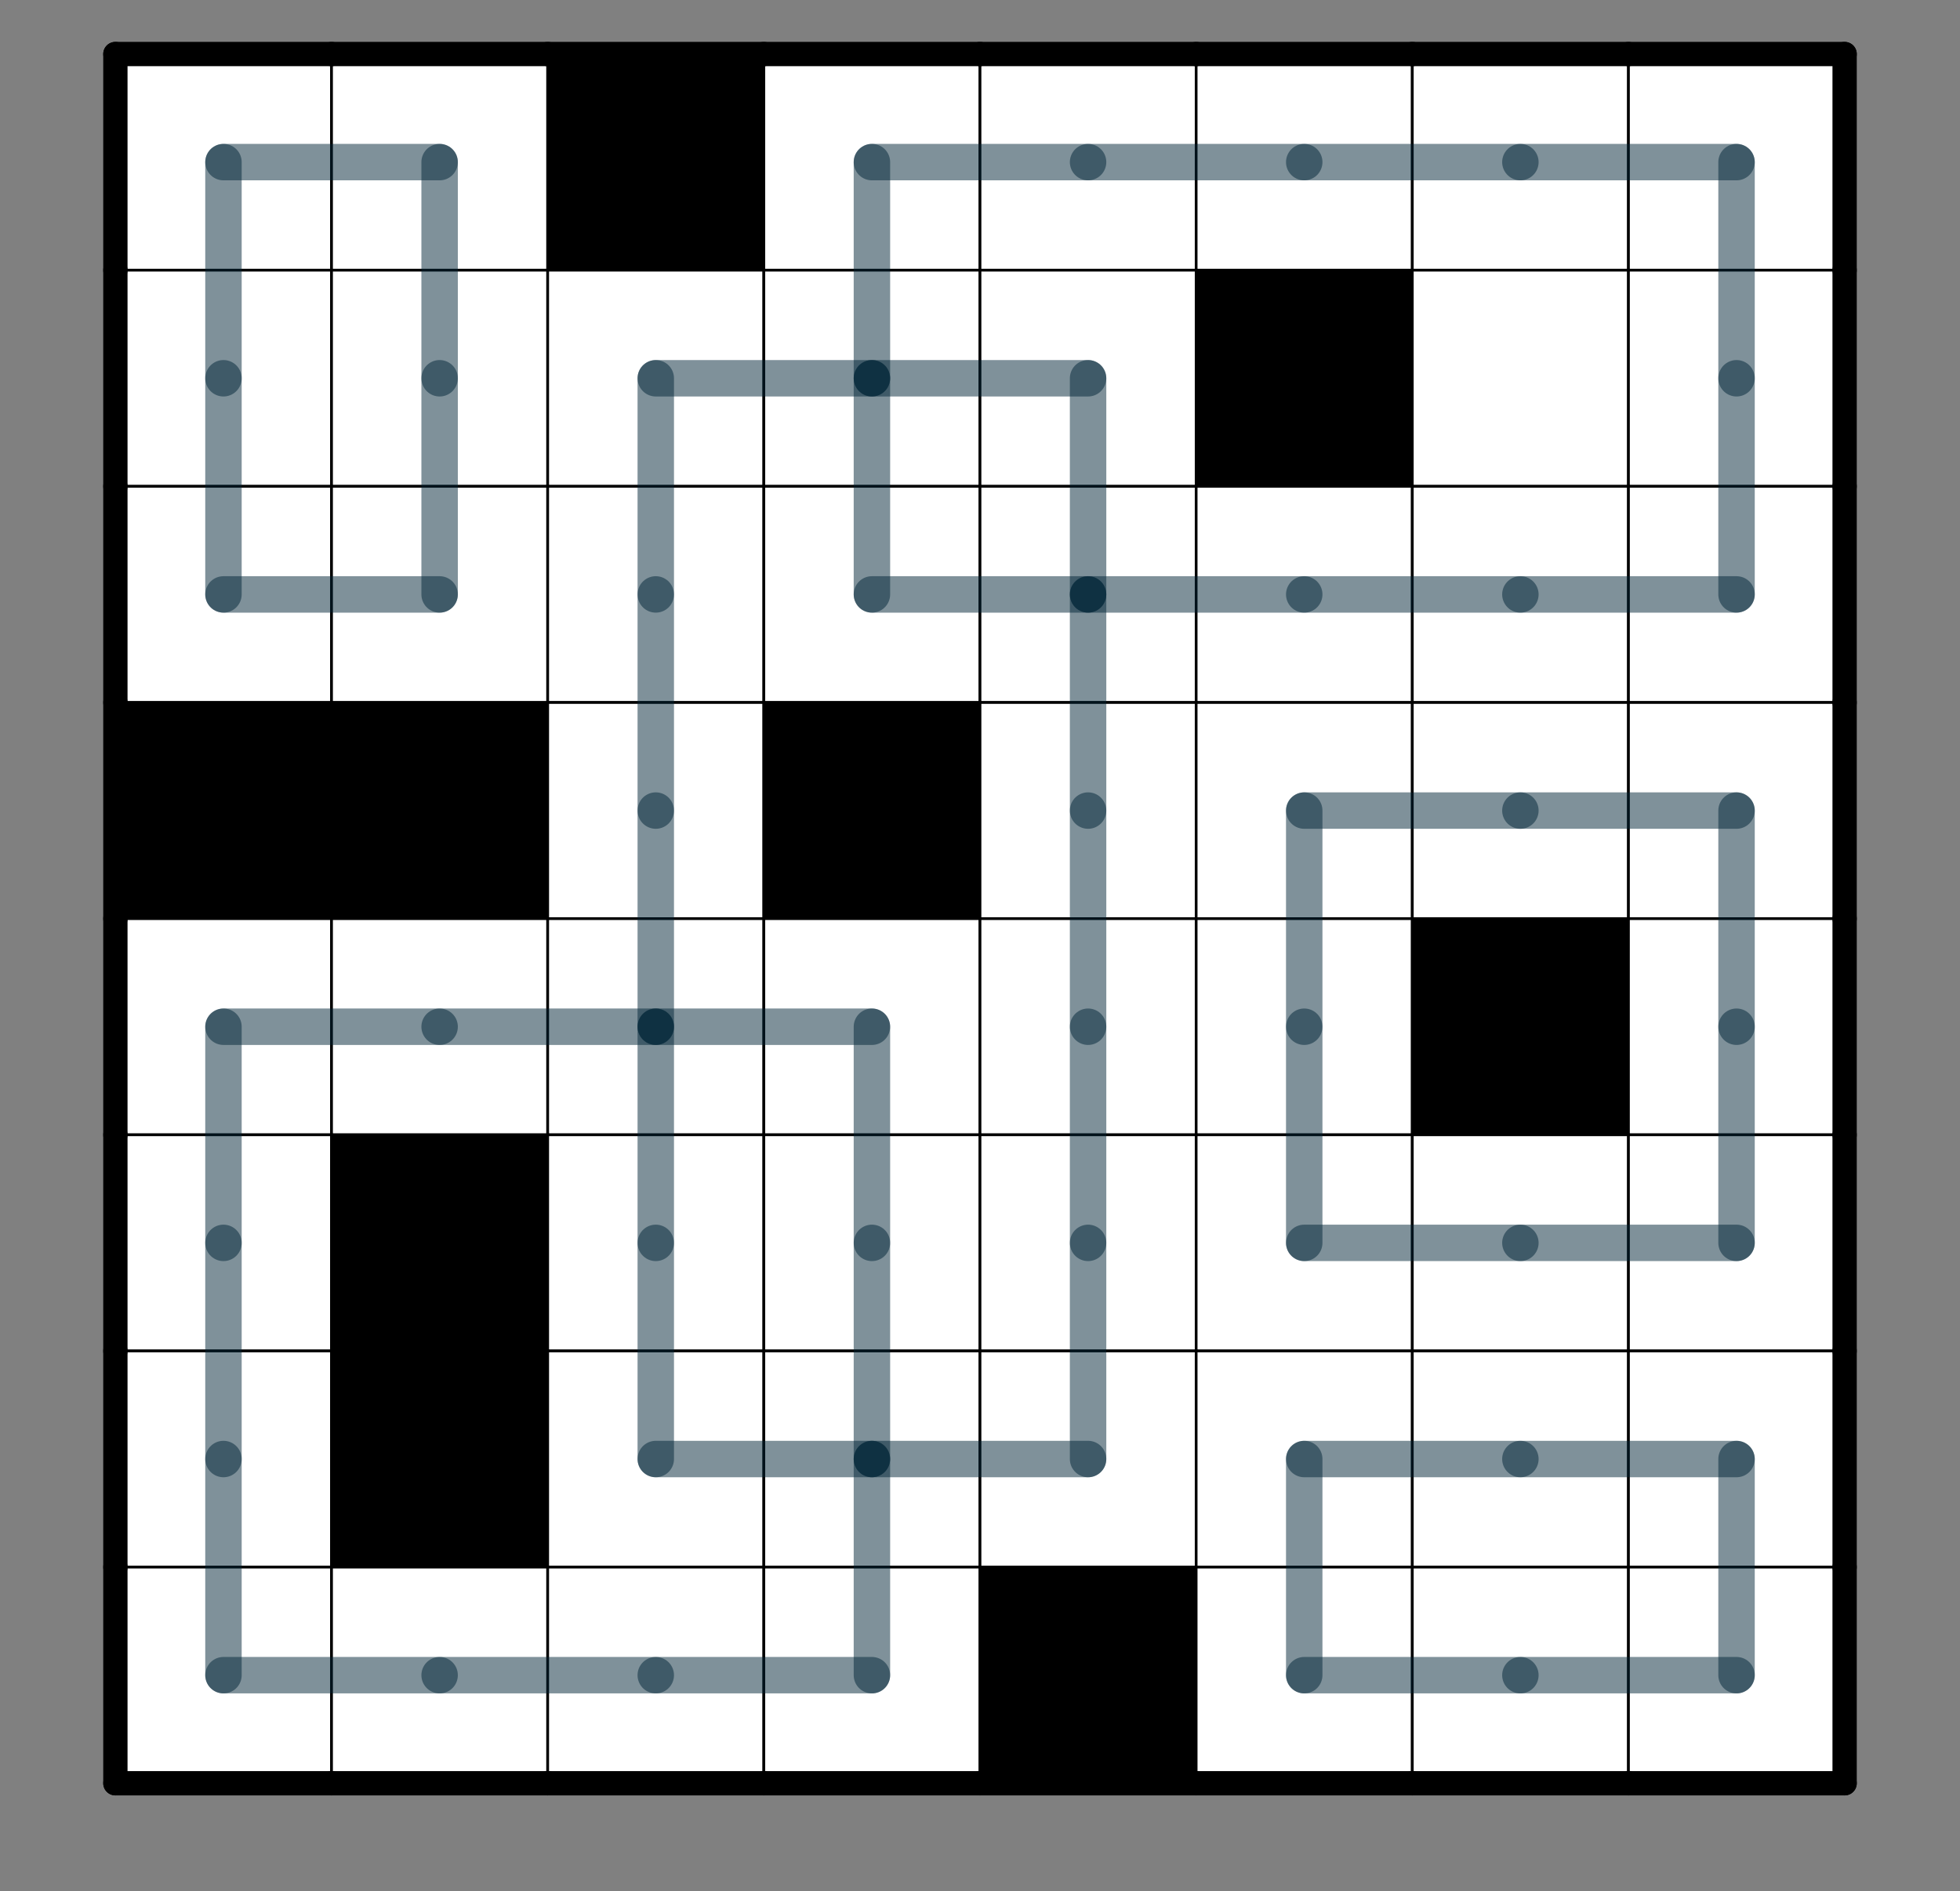 <svg class="pb-2" id="Grid" style="overflow: visible; z-index: 90;" xmlns="http://www.w3.org/2000/svg" xmlns:xlink="http://www.w3.org/1999/xlink" height="700.569" width="726" viewBox="0 0 726 700.569">
  <rect x="0" y="0" width="726" height="700.569" fill="#808080" stroke="none"/>
  Sorry, but your browser is not supported. Try to setup the new version.
<desc>Created with Snap</desc><defs><filter id="Smhdi93lcbl" filterUnits="userSpaceOnUse"><feColorMatrix type="matrix" values="1 0 0 0 0 0 1 0 0 0 0 0 1 0 0 0 0 0 0.7 0"></feColorMatrix></filter><filter id="Smhdi93lcbn" filterUnits="userSpaceOnUse"><feColorMatrix type="matrix" values="-.17 -.17 -.17 0 1 -.22 -.22 -.22 0 1 -.33 -.33 -.33 0 1 0 0 0 1 0"></feColorMatrix></filter></defs><g><polygon points="42.74,20.016,122.805,20.016,122.805,100.081,42.74,100.081" fill="#ffffff" stroke="#000000" style="fill-opacity: 1; stroke-width: 1;"></polygon></g><g><polygon points="122.805,20.016,202.87,20.016,202.87,100.081,122.805,100.081" fill="#ffffff" stroke="#000000" style="fill-opacity: 1; stroke-width: 1;"></polygon></g><g><polygon points="202.87,20.016,282.935,20.016,282.935,100.081,202.87,100.081" fill="#000000" stroke="#000000" style="fill-opacity: 1; stroke-width: 1;"></polygon></g><g><polygon points="282.935,20.016,363,20.016,363,100.081,282.935,100.081" fill="#ffffff" stroke="#000000" style="fill-opacity: 1; stroke-width: 1;"></polygon></g><g><polygon points="363,20.016,443.065,20.016,443.065,100.081,363,100.081" fill="#ffffff" stroke="#000000" style="fill-opacity: 1; stroke-width: 1;"></polygon></g><g><polygon points="443.065,20.016,523.13,20.016,523.13,100.081,443.065,100.081" fill="#ffffff" stroke="#000000" style="fill-opacity: 1; stroke-width: 1;"></polygon></g><g><polygon points="523.13,20.016,603.195,20.016,603.195,100.081,523.13,100.081" fill="#ffffff" stroke="#000000" style="fill-opacity: 1; stroke-width: 1;"></polygon></g><g><polygon points="603.195,20.016,683.26,20.016,683.26,100.081,603.195,100.081" fill="#ffffff" stroke="#000000" style="fill-opacity: 1; stroke-width: 1;"></polygon></g><g><polygon points="42.74,100.081,122.805,100.081,122.805,180.146,42.74,180.146" fill="#ffffff" stroke="#000000" style="fill-opacity: 1; stroke-width: 1;"></polygon></g><g><polygon points="122.805,100.081,202.87,100.081,202.87,180.146,122.805,180.146" fill="#ffffff" stroke="#000000" style="fill-opacity: 1; stroke-width: 1;"></polygon></g><g><polygon points="202.87,100.081,282.935,100.081,282.935,180.146,202.87,180.146" fill="#ffffff" stroke="#000000" style="fill-opacity: 1; stroke-width: 1;"></polygon></g><g><polygon points="282.935,100.081,363,100.081,363,180.146,282.935,180.146" fill="#ffffff" stroke="#000000" style="fill-opacity: 1; stroke-width: 1;"></polygon></g><g><polygon points="363,100.081,443.065,100.081,443.065,180.146,363,180.146" fill="#ffffff" stroke="#000000" style="fill-opacity: 1; stroke-width: 1;"></polygon></g><g><polygon points="443.065,100.081,523.13,100.081,523.13,180.146,443.065,180.146" fill="#000000" stroke="#000000" style="fill-opacity: 1; stroke-width: 1;"></polygon></g><g><polygon points="523.13,100.081,603.195,100.081,603.195,180.146,523.13,180.146" fill="#ffffff" stroke="#000000" style="fill-opacity: 1; stroke-width: 1;"></polygon></g><g><polygon points="603.195,100.081,683.26,100.081,683.26,180.146,603.195,180.146" fill="#ffffff" stroke="#000000" style="fill-opacity: 1; stroke-width: 1;"></polygon></g><g><polygon points="42.74,180.146,122.805,180.146,122.805,260.211,42.74,260.211" fill="#ffffff" stroke="#000000" style="fill-opacity: 1; stroke-width: 1;"></polygon></g><g><polygon points="122.805,180.146,202.87,180.146,202.87,260.211,122.805,260.211" fill="#ffffff" stroke="#000000" style="fill-opacity: 1; stroke-width: 1;"></polygon></g><g><polygon points="202.87,180.146,282.935,180.146,282.935,260.211,202.87,260.211" fill="#ffffff" stroke="#000000" style="fill-opacity: 1; stroke-width: 1;"></polygon></g><g><polygon points="282.935,180.146,363,180.146,363,260.211,282.935,260.211" fill="#ffffff" stroke="#000000" style="fill-opacity: 1; stroke-width: 1;"></polygon></g><g><polygon points="363,180.146,443.065,180.146,443.065,260.211,363,260.211" fill="#ffffff" stroke="#000000" style="fill-opacity: 1; stroke-width: 1;"></polygon></g><g><polygon points="443.065,180.146,523.13,180.146,523.13,260.211,443.065,260.211" fill="#ffffff" stroke="#000000" style="fill-opacity: 1; stroke-width: 1;"></polygon></g><g><polygon points="523.13,180.146,603.195,180.146,603.195,260.211,523.13,260.211" fill="#ffffff" stroke="#000000" style="fill-opacity: 1; stroke-width: 1;"></polygon></g><g><polygon points="603.195,180.146,683.26,180.146,683.26,260.211,603.195,260.211" fill="#ffffff" stroke="#000000" style="fill-opacity: 1; stroke-width: 1;"></polygon></g><g><polygon points="42.74,260.211,122.805,260.211,122.805,340.276,42.74,340.276" fill="#000000" stroke="#000000" style="fill-opacity: 1; stroke-width: 1;"></polygon></g><g><polygon points="122.805,260.211,202.87,260.211,202.87,340.276,122.805,340.276" fill="#000000" stroke="#000000" style="fill-opacity: 1; stroke-width: 1;"></polygon></g><g><polygon points="202.87,260.211,282.935,260.211,282.935,340.276,202.87,340.276" fill="#ffffff" stroke="#000000" style="fill-opacity: 1; stroke-width: 1;"></polygon></g><g><polygon points="282.935,260.211,363,260.211,363,340.276,282.935,340.276" fill="#000000" stroke="#000000" style="fill-opacity: 1; stroke-width: 1;"></polygon></g><g><polygon points="363,260.211,443.065,260.211,443.065,340.276,363,340.276" fill="#ffffff" stroke="#000000" style="fill-opacity: 1; stroke-width: 1;"></polygon></g><g><polygon points="443.065,260.211,523.13,260.211,523.13,340.276,443.065,340.276" fill="#ffffff" stroke="#000000" style="fill-opacity: 1; stroke-width: 1;"></polygon></g><g><polygon points="523.13,260.211,603.195,260.211,603.195,340.276,523.13,340.276" fill="#ffffff" stroke="#000000" style="fill-opacity: 1; stroke-width: 1;"></polygon></g><g><polygon points="603.195,260.211,683.26,260.211,683.26,340.276,603.195,340.276" fill="#ffffff" stroke="#000000" style="fill-opacity: 1; stroke-width: 1;"></polygon></g><g><polygon points="42.74,340.276,122.805,340.276,122.805,420.341,42.74,420.341" fill="#ffffff" stroke="#000000" style="fill-opacity: 1; stroke-width: 1;"></polygon></g><g><polygon points="122.805,340.276,202.87,340.276,202.87,420.341,122.805,420.341" fill="#ffffff" stroke="#000000" style="fill-opacity: 1; stroke-width: 1;"></polygon></g><g><polygon points="202.87,340.276,282.935,340.276,282.935,420.341,202.87,420.341" fill="#ffffff" stroke="#000000" style="fill-opacity: 1; stroke-width: 1;"></polygon></g><g><polygon points="282.935,340.276,363,340.276,363,420.341,282.935,420.341" fill="#ffffff" stroke="#000000" style="fill-opacity: 1; stroke-width: 1;"></polygon></g><g><polygon points="363,340.276,443.065,340.276,443.065,420.341,363,420.341" fill="#ffffff" stroke="#000000" style="fill-opacity: 1; stroke-width: 1;"></polygon></g><g><polygon points="443.065,340.276,523.13,340.276,523.13,420.341,443.065,420.341" fill="#ffffff" stroke="#000000" style="fill-opacity: 1; stroke-width: 1;"></polygon></g><g><polygon points="523.13,340.276,603.195,340.276,603.195,420.341,523.13,420.341" fill="#000000" stroke="#000000" style="fill-opacity: 1; stroke-width: 1;"></polygon></g><g><polygon points="603.195,340.276,683.26,340.276,683.26,420.341,603.195,420.341" fill="#ffffff" stroke="#000000" style="fill-opacity: 1; stroke-width: 1;"></polygon></g><g><polygon points="42.74,420.341,122.805,420.341,122.805,500.406,42.74,500.406" fill="#ffffff" stroke="#000000" style="fill-opacity: 1; stroke-width: 1;"></polygon></g><g><polygon points="122.805,420.341,202.87,420.341,202.87,500.406,122.805,500.406" fill="#000000" stroke="#000000" style="fill-opacity: 1; stroke-width: 1;"></polygon></g><g><polygon points="202.87,420.341,282.935,420.341,282.935,500.406,202.87,500.406" fill="#ffffff" stroke="#000000" style="fill-opacity: 1; stroke-width: 1;"></polygon></g><g><polygon points="282.935,420.341,363,420.341,363,500.406,282.935,500.406" fill="#ffffff" stroke="#000000" style="fill-opacity: 1; stroke-width: 1;"></polygon></g><g><polygon points="363,420.341,443.065,420.341,443.065,500.406,363,500.406" fill="#ffffff" stroke="#000000" style="fill-opacity: 1; stroke-width: 1;"></polygon></g><g><polygon points="443.065,420.341,523.13,420.341,523.13,500.406,443.065,500.406" fill="#ffffff" stroke="#000000" style="fill-opacity: 1; stroke-width: 1;"></polygon></g><g><polygon points="523.13,420.341,603.195,420.341,603.195,500.406,523.13,500.406" fill="#ffffff" stroke="#000000" style="fill-opacity: 1; stroke-width: 1;"></polygon></g><g><polygon points="603.195,420.341,683.26,420.341,683.26,500.406,603.195,500.406" fill="#ffffff" stroke="#000000" style="fill-opacity: 1; stroke-width: 1;"></polygon></g><g><polygon points="42.74,500.406,122.805,500.406,122.805,580.471,42.74,580.471" fill="#ffffff" stroke="#000000" style="fill-opacity: 1; stroke-width: 1;"></polygon></g><g><polygon points="122.805,500.406,202.87,500.406,202.87,580.471,122.805,580.471" fill="#000000" stroke="#000000" style="fill-opacity: 1; stroke-width: 1;"></polygon></g><g><polygon points="202.87,500.406,282.935,500.406,282.935,580.471,202.87,580.471" fill="#ffffff" stroke="#000000" style="fill-opacity: 1; stroke-width: 1;"></polygon></g><g><polygon points="282.935,500.406,363,500.406,363,580.471,282.935,580.471" fill="#ffffff" stroke="#000000" style="fill-opacity: 1; stroke-width: 1;"></polygon></g><g><polygon points="363,500.406,443.065,500.406,443.065,580.471,363,580.471" fill="#ffffff" stroke="#000000" style="fill-opacity: 1; stroke-width: 1;"></polygon></g><g><polygon points="443.065,500.406,523.13,500.406,523.13,580.471,443.065,580.471" fill="#ffffff" stroke="#000000" style="fill-opacity: 1; stroke-width: 1;"></polygon></g><g><polygon points="523.13,500.406,603.195,500.406,603.195,580.471,523.13,580.471" fill="#ffffff" stroke="#000000" style="fill-opacity: 1; stroke-width: 1;"></polygon></g><g><polygon points="603.195,500.406,683.26,500.406,683.26,580.471,603.195,580.471" fill="#ffffff" stroke="#000000" style="fill-opacity: 1; stroke-width: 1;"></polygon></g><g><polygon points="42.74,580.471,122.805,580.471,122.805,660.536,42.74,660.536" fill="#ffffff" stroke="#000000" style="fill-opacity: 1; stroke-width: 1;"></polygon></g><g><polygon points="122.805,580.471,202.87,580.471,202.87,660.536,122.805,660.536" fill="#ffffff" stroke="#000000" style="fill-opacity: 1; stroke-width: 1;"></polygon></g><g><polygon points="202.87,580.471,282.935,580.471,282.935,660.536,202.87,660.536" fill="#ffffff" stroke="#000000" style="fill-opacity: 1; stroke-width: 1;"></polygon></g><g><polygon points="282.935,580.471,363,580.471,363,660.536,282.935,660.536" fill="#ffffff" stroke="#000000" style="fill-opacity: 1; stroke-width: 1;"></polygon></g><g><polygon points="363,580.471,443.065,580.471,443.065,660.536,363,660.536" fill="#000000" stroke="#000000" style="fill-opacity: 1; stroke-width: 1;"></polygon></g><g><polygon points="443.065,580.471,523.13,580.471,523.13,660.536,443.065,660.536" fill="#ffffff" stroke="#000000" style="fill-opacity: 1; stroke-width: 1;"></polygon></g><g><polygon points="523.13,580.471,603.195,580.471,603.195,660.536,523.13,660.536" fill="#ffffff" stroke="#000000" style="fill-opacity: 1; stroke-width: 1;"></polygon></g><g><polygon points="603.195,580.471,683.26,580.471,683.26,660.536,603.195,660.536" fill="#ffffff" stroke="#000000" style="fill-opacity: 1; stroke-width: 1;"></polygon></g><g><line x1="42.74" x2="122.805" y1="20.016" y2="20.016" stroke="#000000" style="stroke-width: 9; stroke-linecap: round;"></line></g><g></g><g></g><g><line x1="42.74" x2="42.74" y1="100.081" y2="20.016" stroke="#000000" style="stroke-width: 9; stroke-linecap: round;"></line></g><g><line x1="122.805" x2="202.87" y1="20.016" y2="20.016" stroke="#000000" style="stroke-width: 9; stroke-linecap: round;"></line></g><g></g><g></g><g><line x1="202.87" x2="282.935" y1="20.016" y2="20.016" stroke="#000000" style="stroke-width: 9; stroke-linecap: round;"></line></g><g></g><g></g><g><line x1="282.935" x2="363" y1="20.016" y2="20.016" stroke="#000000" style="stroke-width: 9; stroke-linecap: round;"></line></g><g></g><g></g><g><line x1="363" x2="443.065" y1="20.016" y2="20.016" stroke="#000000" style="stroke-width: 9; stroke-linecap: round;"></line></g><g></g><g></g><g><line x1="443.065" x2="523.13" y1="20.016" y2="20.016" stroke="#000000" style="stroke-width: 9; stroke-linecap: round;"></line></g><g></g><g></g><g><line x1="523.13" x2="603.195" y1="20.016" y2="20.016" stroke="#000000" style="stroke-width: 9; stroke-linecap: round;"></line></g><g></g><g></g><g><line x1="603.195" x2="683.26" y1="20.016" y2="20.016" stroke="#000000" style="stroke-width: 9; stroke-linecap: round;"></line></g><g><line x1="683.26" x2="683.26" y1="20.016" y2="100.081" stroke="#000000" style="stroke-width: 9; stroke-linecap: round;"></line></g><g></g><g></g><g></g><g><line x1="42.74" x2="42.74" y1="180.146" y2="100.081" stroke="#000000" style="stroke-width: 9; stroke-linecap: round;"></line></g><g></g><g></g><g></g><g></g><g></g><g></g><g></g><g></g><g></g><g></g><g></g><g></g><g><line x1="683.26" x2="683.26" y1="100.081" y2="180.146" stroke="#000000" style="stroke-width: 9; stroke-linecap: round;"></line></g><g></g><g></g><g></g><g><line x1="42.74" x2="42.74" y1="260.211" y2="180.146" stroke="#000000" style="stroke-width: 9; stroke-linecap: round;"></line></g><g></g><g></g><g></g><g></g><g></g><g></g><g></g><g></g><g></g><g></g><g></g><g></g><g><line x1="683.26" x2="683.26" y1="180.146" y2="260.211" stroke="#000000" style="stroke-width: 9; stroke-linecap: round;"></line></g><g></g><g></g><g></g><g><line x1="42.74" x2="42.74" y1="340.276" y2="260.211" stroke="#000000" style="stroke-width: 9; stroke-linecap: round;"></line></g><g></g><g></g><g></g><g></g><g></g><g></g><g></g><g></g><g></g><g></g><g></g><g></g><g><line x1="683.26" x2="683.26" y1="260.211" y2="340.276" stroke="#000000" style="stroke-width: 9; stroke-linecap: round;"></line></g><g></g><g></g><g></g><g><line x1="42.74" x2="42.74" y1="420.341" y2="340.276" stroke="#000000" style="stroke-width: 9; stroke-linecap: round;"></line></g><g></g><g></g><g></g><g></g><g></g><g></g><g></g><g></g><g></g><g></g><g></g><g></g><g><line x1="683.26" x2="683.26" y1="340.276" y2="420.341" stroke="#000000" style="stroke-width: 9; stroke-linecap: round;"></line></g><g></g><g></g><g></g><g><line x1="42.74" x2="42.74" y1="500.406" y2="420.341" stroke="#000000" style="stroke-width: 9; stroke-linecap: round;"></line></g><g></g><g></g><g></g><g></g><g></g><g></g><g></g><g></g><g></g><g></g><g></g><g></g><g><line x1="683.26" x2="683.26" y1="420.341" y2="500.406" stroke="#000000" style="stroke-width: 9; stroke-linecap: round;"></line></g><g></g><g></g><g></g><g><line x1="42.74" x2="42.74" y1="580.471" y2="500.406" stroke="#000000" style="stroke-width: 9; stroke-linecap: round;"></line></g><g></g><g></g><g></g><g></g><g></g><g></g><g></g><g></g><g></g><g></g><g></g><g></g><g><line x1="683.26" x2="683.26" y1="500.406" y2="580.471" stroke="#000000" style="stroke-width: 9; stroke-linecap: round;"></line></g><g></g><g></g><g><line x1="122.805" x2="42.74" y1="660.536" y2="660.536" stroke="#000000" style="stroke-width: 9; stroke-linecap: round;"></line></g><g><line x1="42.74" x2="42.74" y1="660.536" y2="580.471" stroke="#000000" style="stroke-width: 9; stroke-linecap: round;"></line></g><g></g><g><line x1="202.87" x2="122.805" y1="660.536" y2="660.536" stroke="#000000" style="stroke-width: 9; stroke-linecap: round;"></line></g><g></g><g><line x1="282.935" x2="202.87" y1="660.536" y2="660.536" stroke="#000000" style="stroke-width: 9; stroke-linecap: round;"></line></g><g></g><g><line x1="363" x2="282.935" y1="660.536" y2="660.536" stroke="#000000" style="stroke-width: 9; stroke-linecap: round;"></line></g><g></g><g><line x1="443.065" x2="363" y1="660.536" y2="660.536" stroke="#000000" style="stroke-width: 9; stroke-linecap: round;"></line></g><g></g><g><line x1="523.13" x2="443.065" y1="660.536" y2="660.536" stroke="#000000" style="stroke-width: 9; stroke-linecap: round;"></line></g><g></g><g><line x1="603.195" x2="523.13" y1="660.536" y2="660.536" stroke="#000000" style="stroke-width: 9; stroke-linecap: round;"></line></g><g><line x1="683.26" x2="683.26" y1="580.471" y2="660.536" stroke="#000000" style="stroke-width: 9; stroke-linecap: round;"></line></g><g><line x1="683.26" x2="603.195" y1="660.536" y2="660.536" stroke="#000000" style="stroke-width: 9; stroke-linecap: round;"></line></g><g><line x1="82.773" x2="162.838" y1="60.049" y2="60.049" stroke="#002436" style="stroke-width: 13.5; stroke-opacity: 0.5; stroke-linecap: round;"></line></g><g><line x1="82.773" x2="82.773" y1="60.049" y2="140.114" stroke="#002436" style="stroke-width: 13.5; stroke-opacity: 0.5; stroke-linecap: round;"></line></g><g></g><g><line x1="162.838" x2="162.838" y1="60.049" y2="140.114" stroke="#002436" style="stroke-width: 13.5; stroke-opacity: 0.5; stroke-linecap: round;"></line></g><g></g><g></g><g><line x1="322.967" x2="403.032" y1="60.049" y2="60.049" stroke="#002436" style="stroke-width: 13.5; stroke-opacity: 0.5; stroke-linecap: round;"></line></g><g><line x1="322.967" x2="322.967" y1="60.049" y2="140.114" stroke="#002436" style="stroke-width: 13.5; stroke-opacity: 0.5; stroke-linecap: round;"></line></g><g><line x1="403.033" x2="483.098" y1="60.049" y2="60.049" stroke="#002436" style="stroke-width: 13.5; stroke-opacity: 0.5; stroke-linecap: round;"></line></g><g></g><g><line x1="483.097" x2="563.162" y1="60.049" y2="60.049" stroke="#002436" style="stroke-width: 13.5; stroke-opacity: 0.5; stroke-linecap: round;"></line></g><g></g><g><line x1="563.163" x2="643.227" y1="60.049" y2="60.049" stroke="#002436" style="stroke-width: 13.5; stroke-opacity: 0.5; stroke-linecap: round;"></line></g><g></g><g><line x1="643.227" x2="643.227" y1="60.049" y2="140.114" stroke="#002436" style="stroke-width: 13.5; stroke-opacity: 0.5; stroke-linecap: round;"></line></g><g></g><g><line x1="82.773" x2="82.773" y1="140.114" y2="220.179" stroke="#002436" style="stroke-width: 13.5; stroke-opacity: 0.5; stroke-linecap: round;"></line></g><g></g><g><line x1="162.838" x2="162.838" y1="140.114" y2="220.179" stroke="#002436" style="stroke-width: 13.5; stroke-opacity: 0.5; stroke-linecap: round;"></line></g><g><line x1="242.903" x2="322.967" y1="140.114" y2="140.114" stroke="#002436" style="stroke-width: 13.5; stroke-opacity: 0.5; stroke-linecap: round;"></line></g><g><line x1="242.903" x2="242.903" y1="140.114" y2="220.179" stroke="#002436" style="stroke-width: 13.5; stroke-opacity: 0.5; stroke-linecap: round;"></line></g><g><line x1="322.967" x2="403.032" y1="140.114" y2="140.114" stroke="#002436" style="stroke-width: 13.5; stroke-opacity: 0.5; stroke-linecap: round;"></line></g><g><line x1="322.967" x2="322.967" y1="140.114" y2="220.179" stroke="#002436" style="stroke-width: 13.5; stroke-opacity: 0.5; stroke-linecap: round;"></line></g><g></g><g><line x1="403.033" x2="403.033" y1="140.114" y2="220.179" stroke="#002436" style="stroke-width: 13.5; stroke-opacity: 0.5; stroke-linecap: round;"></line></g><g></g><g></g><g></g><g></g><g><line x1="643.227" x2="643.227" y1="140.114" y2="220.179" stroke="#002436" style="stroke-width: 13.5; stroke-opacity: 0.5; stroke-linecap: round;"></line></g><g><line x1="82.773" x2="162.838" y1="220.179" y2="220.179" stroke="#002436" style="stroke-width: 13.5; stroke-opacity: 0.5; stroke-linecap: round;"></line></g><g></g><g></g><g></g><g></g><g><line x1="242.903" x2="242.903" y1="220.179" y2="300.244" stroke="#002436" style="stroke-width: 13.5; stroke-opacity: 0.5; stroke-linecap: round;"></line></g><g><line x1="322.967" x2="403.032" y1="220.179" y2="220.179" stroke="#002436" style="stroke-width: 13.5; stroke-opacity: 0.5; stroke-linecap: round;"></line></g><g></g><g><line x1="403.033" x2="483.098" y1="220.179" y2="220.179" stroke="#002436" style="stroke-width: 13.5; stroke-opacity: 0.5; stroke-linecap: round;"></line></g><g><line x1="403.033" x2="403.033" y1="220.179" y2="300.244" stroke="#002436" style="stroke-width: 13.5; stroke-opacity: 0.5; stroke-linecap: round;"></line></g><g><line x1="483.097" x2="563.162" y1="220.179" y2="220.179" stroke="#002436" style="stroke-width: 13.5; stroke-opacity: 0.5; stroke-linecap: round;"></line></g><g></g><g><line x1="563.163" x2="643.227" y1="220.179" y2="220.179" stroke="#002436" style="stroke-width: 13.5; stroke-opacity: 0.5; stroke-linecap: round;"></line></g><g></g><g></g><g></g><g></g><g></g><g></g><g></g><g><line x1="242.903" x2="242.903" y1="300.244" y2="380.309" stroke="#002436" style="stroke-width: 13.5; stroke-opacity: 0.5; stroke-linecap: round;"></line></g><g></g><g></g><g></g><g><line x1="403.033" x2="403.033" y1="300.244" y2="380.309" stroke="#002436" style="stroke-width: 13.5; stroke-opacity: 0.5; stroke-linecap: round;"></line></g><g><line x1="483.097" x2="563.162" y1="300.244" y2="300.244" stroke="#002436" style="stroke-width: 13.5; stroke-opacity: 0.5; stroke-linecap: round;"></line></g><g><line x1="483.097" x2="483.097" y1="300.244" y2="380.309" stroke="#002436" style="stroke-width: 13.5; stroke-opacity: 0.5; stroke-linecap: round;"></line></g><g><line x1="563.163" x2="643.227" y1="300.244" y2="300.244" stroke="#002436" style="stroke-width: 13.5; stroke-opacity: 0.5; stroke-linecap: round;"></line></g><g></g><g><line x1="643.227" x2="643.227" y1="300.244" y2="380.309" stroke="#002436" style="stroke-width: 13.5; stroke-opacity: 0.5; stroke-linecap: round;"></line></g><g><line x1="82.773" x2="162.838" y1="380.309" y2="380.309" stroke="#002436" style="stroke-width: 13.5; stroke-opacity: 0.5; stroke-linecap: round;"></line></g><g><line x1="82.773" x2="82.773" y1="380.309" y2="460.374" stroke="#002436" style="stroke-width: 13.5; stroke-opacity: 0.5; stroke-linecap: round;"></line></g><g><line x1="162.838" x2="242.903" y1="380.309" y2="380.309" stroke="#002436" style="stroke-width: 13.5; stroke-opacity: 0.5; stroke-linecap: round;"></line></g><g></g><g><line x1="242.903" x2="322.967" y1="380.309" y2="380.309" stroke="#002436" style="stroke-width: 13.5; stroke-opacity: 0.5; stroke-linecap: round;"></line></g><g><line x1="242.903" x2="242.903" y1="380.309" y2="460.374" stroke="#002436" style="stroke-width: 13.5; stroke-opacity: 0.5; stroke-linecap: round;"></line></g><g></g><g><line x1="322.967" x2="322.967" y1="380.309" y2="460.374" stroke="#002436" style="stroke-width: 13.5; stroke-opacity: 0.5; stroke-linecap: round;"></line></g><g></g><g><line x1="403.033" x2="403.033" y1="380.309" y2="460.374" stroke="#002436" style="stroke-width: 13.5; stroke-opacity: 0.5; stroke-linecap: round;"></line></g><g></g><g><line x1="483.097" x2="483.097" y1="380.309" y2="460.374" stroke="#002436" style="stroke-width: 13.5; stroke-opacity: 0.5; stroke-linecap: round;"></line></g><g></g><g></g><g><line x1="643.227" x2="643.227" y1="380.309" y2="460.374" stroke="#002436" style="stroke-width: 13.5; stroke-opacity: 0.5; stroke-linecap: round;"></line></g><g></g><g><line x1="82.773" x2="82.773" y1="460.374" y2="540.439" stroke="#002436" style="stroke-width: 13.5; stroke-opacity: 0.5; stroke-linecap: round;"></line></g><g></g><g></g><g></g><g><line x1="242.903" x2="242.903" y1="460.374" y2="540.439" stroke="#002436" style="stroke-width: 13.5; stroke-opacity: 0.5; stroke-linecap: round;"></line></g><g></g><g><line x1="322.967" x2="322.967" y1="460.374" y2="540.439" stroke="#002436" style="stroke-width: 13.5; stroke-opacity: 0.5; stroke-linecap: round;"></line></g><g></g><g><line x1="403.033" x2="403.033" y1="460.374" y2="540.439" stroke="#002436" style="stroke-width: 13.5; stroke-opacity: 0.5; stroke-linecap: round;"></line></g><g><line x1="483.097" x2="563.162" y1="460.374" y2="460.374" stroke="#002436" style="stroke-width: 13.5; stroke-opacity: 0.5; stroke-linecap: round;"></line></g><g></g><g><line x1="563.163" x2="643.227" y1="460.374" y2="460.374" stroke="#002436" style="stroke-width: 13.5; stroke-opacity: 0.5; stroke-linecap: round;"></line></g><g></g><g></g><g></g><g><line x1="82.773" x2="82.773" y1="540.439" y2="620.504" stroke="#002436" style="stroke-width: 13.5; stroke-opacity: 0.5; stroke-linecap: round;"></line></g><g></g><g></g><g><line x1="242.903" x2="322.967" y1="540.439" y2="540.439" stroke="#002436" style="stroke-width: 13.5; stroke-opacity: 0.5; stroke-linecap: round;"></line></g><g></g><g><line x1="322.967" x2="403.032" y1="540.439" y2="540.439" stroke="#002436" style="stroke-width: 13.5; stroke-opacity: 0.5; stroke-linecap: round;"></line></g><g><line x1="322.967" x2="322.967" y1="540.439" y2="620.504" stroke="#002436" style="stroke-width: 13.5; stroke-opacity: 0.5; stroke-linecap: round;"></line></g><g></g><g></g><g><line x1="483.097" x2="563.162" y1="540.439" y2="540.439" stroke="#002436" style="stroke-width: 13.5; stroke-opacity: 0.5; stroke-linecap: round;"></line></g><g><line x1="483.097" x2="483.097" y1="540.439" y2="620.504" stroke="#002436" style="stroke-width: 13.5; stroke-opacity: 0.5; stroke-linecap: round;"></line></g><g><line x1="563.163" x2="643.227" y1="540.439" y2="540.439" stroke="#002436" style="stroke-width: 13.5; stroke-opacity: 0.5; stroke-linecap: round;"></line></g><g></g><g><line x1="643.227" x2="643.227" y1="540.439" y2="620.504" stroke="#002436" style="stroke-width: 13.5; stroke-opacity: 0.5; stroke-linecap: round;"></line></g><g><line x1="82.773" x2="162.838" y1="620.504" y2="620.504" stroke="#002436" style="stroke-width: 13.5; stroke-opacity: 0.5; stroke-linecap: round;"></line></g><g><line x1="162.838" x2="242.903" y1="620.504" y2="620.504" stroke="#002436" style="stroke-width: 13.5; stroke-opacity: 0.5; stroke-linecap: round;"></line></g><g><line x1="242.903" x2="322.967" y1="620.504" y2="620.504" stroke="#002436" style="stroke-width: 13.5; stroke-opacity: 0.5; stroke-linecap: round;"></line></g><g></g><g></g><g><line x1="483.097" x2="563.162" y1="620.504" y2="620.504" stroke="#002436" style="stroke-width: 13.5; stroke-opacity: 0.5; stroke-linecap: round;"></line></g><g><line x1="563.163" x2="643.227" y1="620.504" y2="620.504" stroke="#002436" style="stroke-width: 13.5; stroke-opacity: 0.5; stroke-linecap: round;"></line></g></svg>